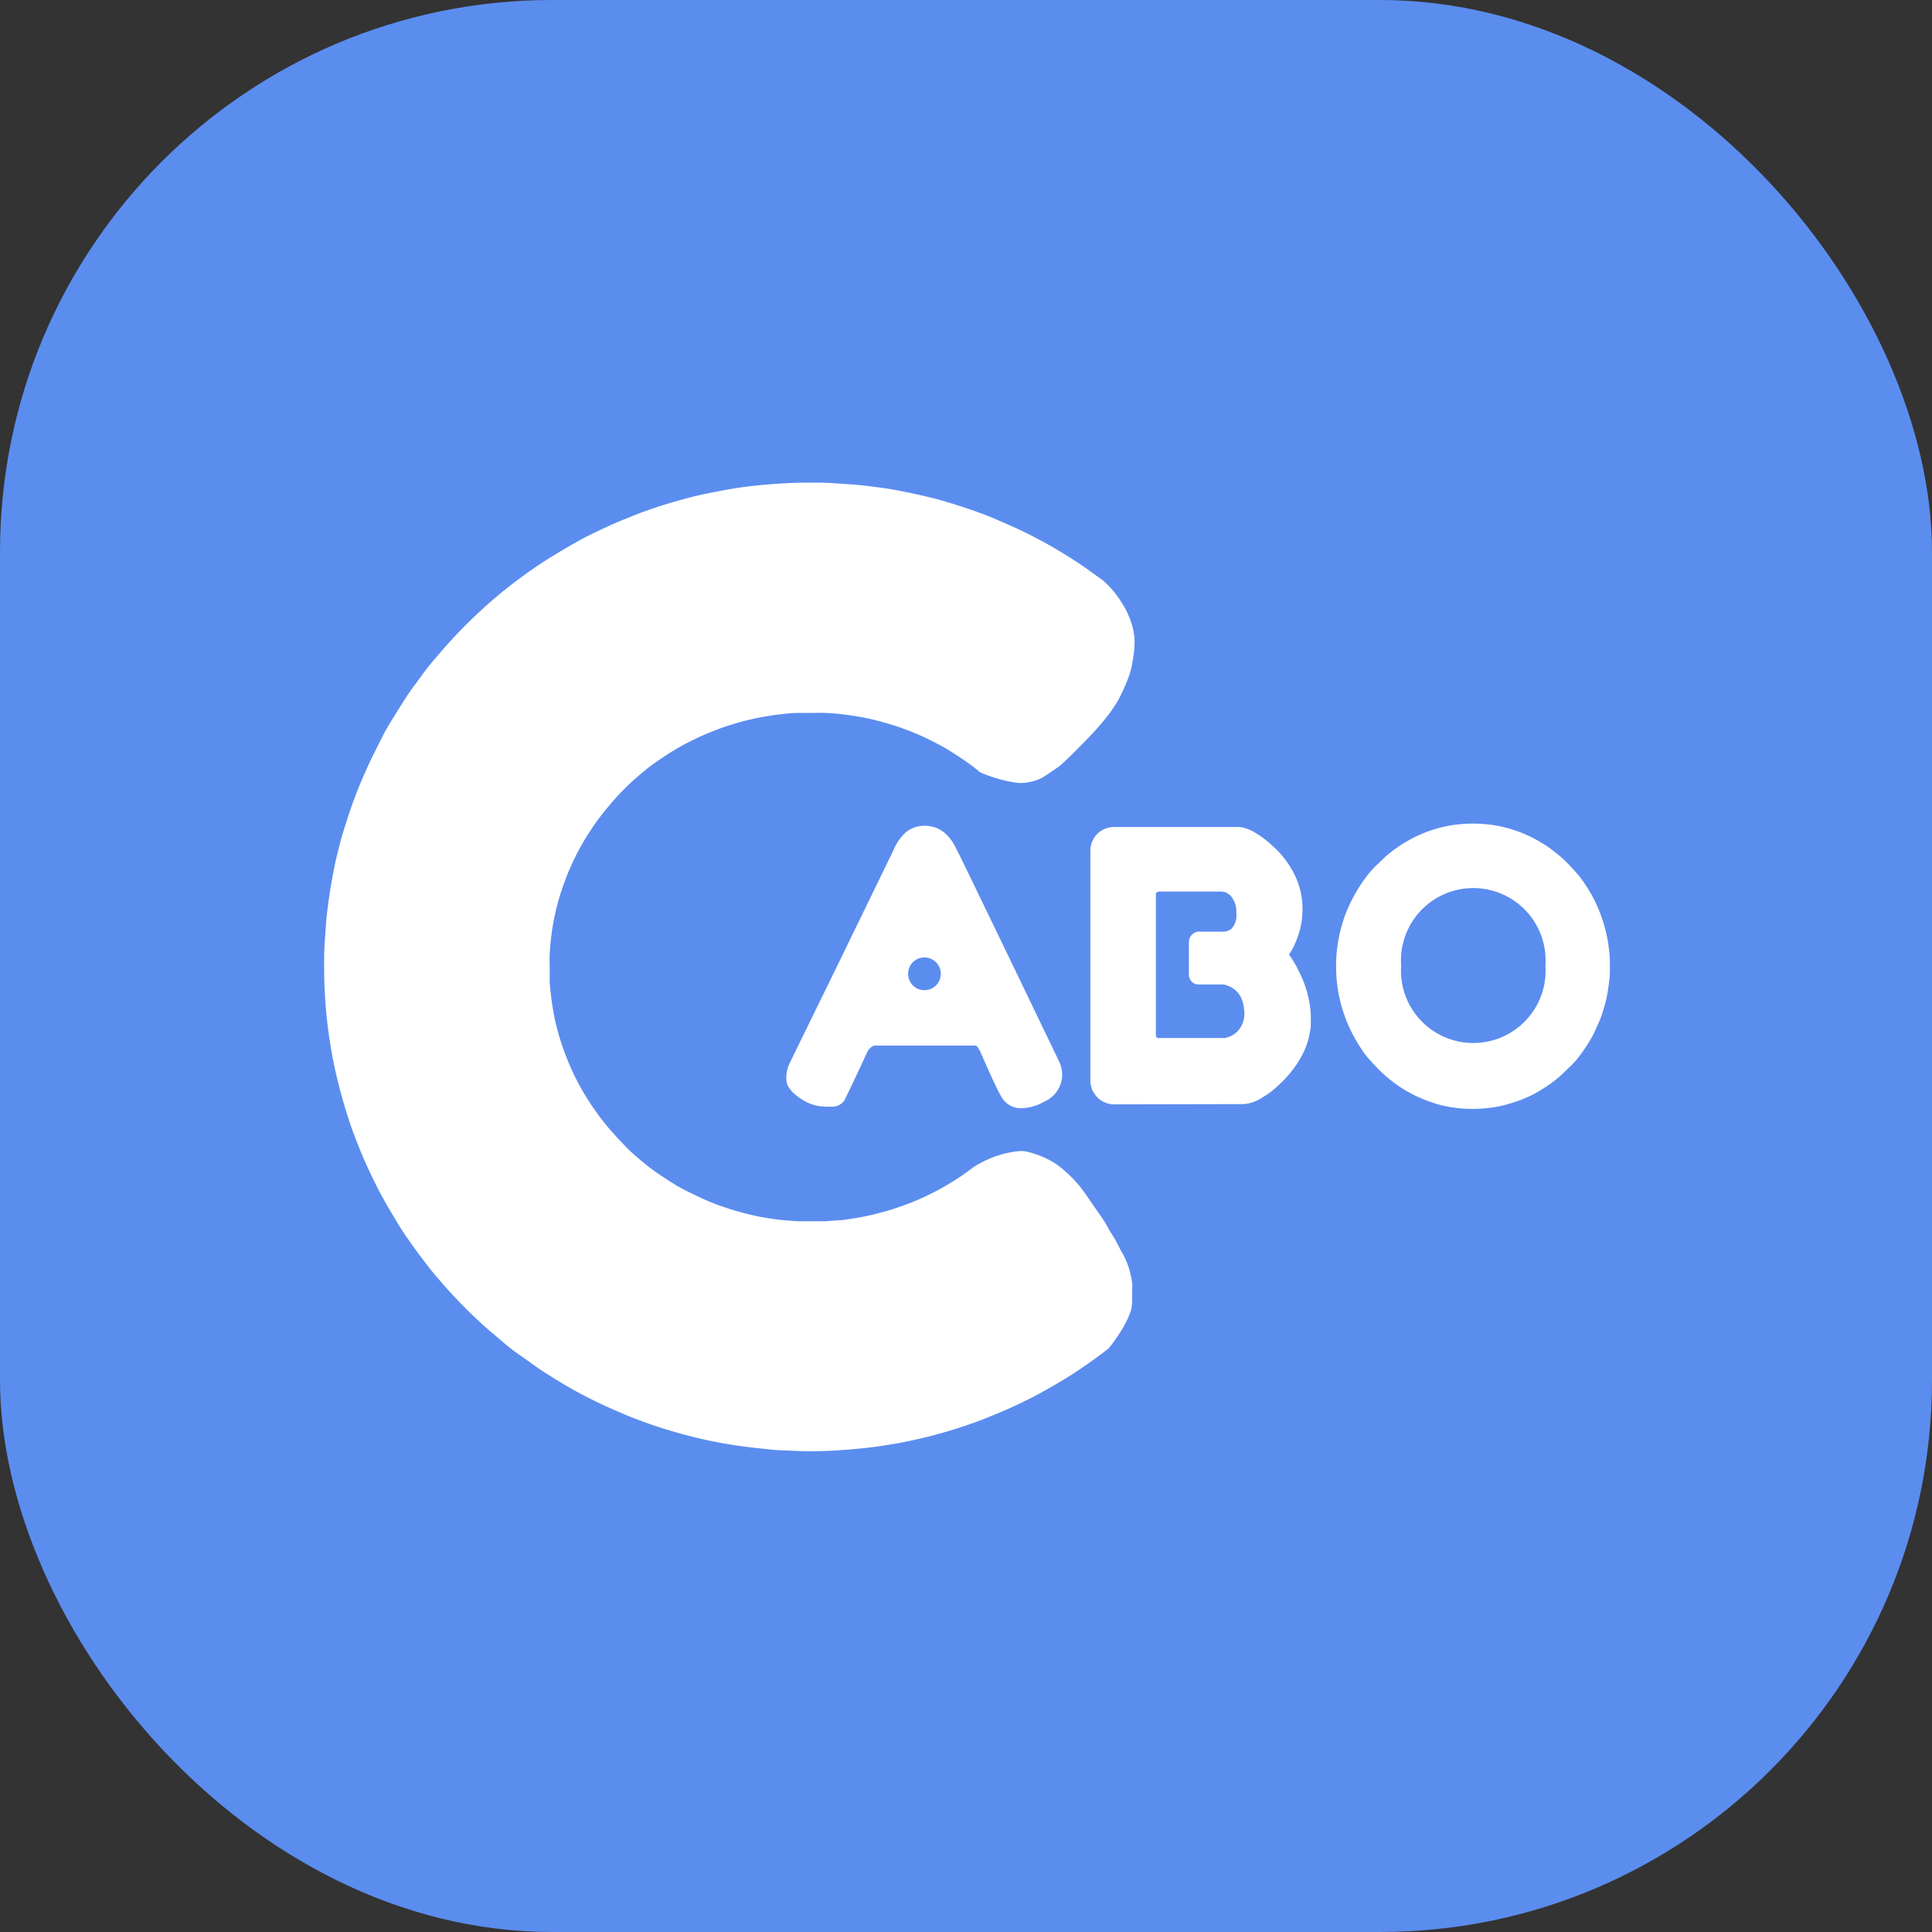 <svg id="그룹_232" data-name="그룹 232" xmlns="http://www.w3.org/2000/svg" width="21" height="21" viewBox="0 0 21 21">
  <rect x="0" y="0" width="21" height="21" fill="#333333" stroke="none"/>
  <g id="그룹_233" data-name="그룹 233">
    <rect id="사각형_116" data-name="사각형 116" width="21" height="21" rx="6" fill="#5b8def"/>
    <path id="합치기_2" data-name="합치기 2" d="M5.01,10.519c-.089,0-.179-.012-.268-.021s-.177-.02-.265-.033-.174-.029-.26-.046-.171-.037-.256-.059-.168-.046-.25-.071-.165-.053-.246-.083-.161-.061-.239-.095-.158-.068-.234-.105-.154-.076-.229-.116-.148-.083-.22-.127-.145-.09-.214-.137-.139-.1-.208-.147-.134-.1-.2-.157-.13-.109-.192-.165-.124-.115-.184-.175-.118-.121-.175-.183-.113-.127-.167-.191-.106-.132-.157-.2S.95,8.276.9,8.205.808,8.064.765,7.992s-.087-.146-.128-.22-.079-.15-.116-.227S.448,7.39.415,7.312.35,7.153.32,7.073.263,6.91.238,6.828s-.049-.166-.071-.25S.125,6.409.107,6.323.074,6.151.061,6.064.036,5.889.027,5.8s-.015-.178-.02-.267S0,5.353,0,5.263s0-.181.007-.271.011-.179.02-.267.021-.176.034-.264S.09,4.288.107,4.2s.038-.17.059-.255S.212,3.78.238,3.7s.053-.164.083-.245.061-.16.095-.238.069-.157.106-.233S.6,2.829.637,2.754s.084-.148.128-.22S.855,2.39.9,2.32s.1-.139.148-.206.1-.134.157-.2.11-.129.167-.191.115-.123.175-.183.122-.118.184-.175.127-.112.192-.166.132-.105.2-.156.138-.1.208-.147S2.47.806,2.543.762s.147-.086.22-.127.152-.08.229-.116.155-.073.234-.105.159-.066.239-.095.163-.058.246-.083.167-.049.25-.071.17-.041.256-.058.174-.033.26-.047.176-.024.265-.033.179-.015.268-.02S5.192,0,5.282,0s.182,0,.272.007.179.011.268.02S6,.048,6.087.06s.174.029.26.047.171.037.256.058.168.045.25.071S7.017.29,7.1.319s.161.061.239.095.157.068.234.105.153.076.228.116.149.083.221.127.144.089.214.137.139.1.207.147l.013.009h0s.028.023.064.059a.937.937,0,0,1,.064.07,1.019,1.019,0,0,1,.072.1.931.931,0,0,1,.122.253.606.606,0,0,1,.019.075.6.6,0,0,1,.011.079.623.623,0,0,1,0,.082.7.7,0,0,1-.008.086.039.039,0,0,1,0,0,.011.011,0,0,1,0,.005c-.005.036-.01.067-.016.1a.82.82,0,0,1-.023.1c-.011.035-.025.074-.043.117s-.044.1-.075.162a.988.988,0,0,1-.061.1c-.023.035-.05.073-.082.112-.054.068-.121.145-.2.226s-.145.148-.19.192-.1.094-.121.112c-.073.05-.135.092-.184.123a.561.561,0,0,1-.223.057l-.033,0a1.471,1.471,0,0,1-.164-.03c-.045-.012-.091-.025-.137-.041a1.27,1.27,0,0,1-.129-.051h0L7.11,3.131c-.07-.057-.144-.11-.22-.159s-.155-.1-.235-.139a2.713,2.713,0,0,0-.248-.116,2.743,2.743,0,0,0-.262-.093c-.045-.013-.09-.026-.136-.038s-.092-.022-.138-.031-.094-.017-.14-.024-.095-.013-.142-.018-.1-.008-.145-.01-.1,0-.147,0-.1,0-.147,0-.1.005-.145.01-.1.011-.142.018-.095.015-.14.024-.093.02-.138.031-.091.024-.135.038a2.578,2.578,0,0,0-.262.093c-.085.034-.168.074-.249.116s-.159.089-.235.139-.149.1-.22.159-.138.116-.2.178-.126.128-.184.2a2.619,2.619,0,0,0-.164.212c-.051.074-.1.15-.143.228a2.518,2.518,0,0,0-.12.242c-.018.041-.036.084-.051.125s-.031.086-.045.129-.027.087-.039.131-.022.089-.032.133-.018.091-.025.136-.013.093-.018.139-.008.094-.011.14,0,.095,0,.142,0,.1,0,.142.006.094.011.14.011.093.018.138.016.092.025.137.02.089.032.133.025.088.039.131.029.086.045.128.033.085.051.126a2.681,2.681,0,0,0,.263.469,2.484,2.484,0,0,0,.164.213c.058.068.12.134.184.2s.132.122.2.178.144.11.22.159.155.1.235.139.165.081.249.116.173.066.262.093c.044.013.09.026.135.037s.092.023.138.032.094.017.14.024.1.013.142.017l.145.011c.049,0,.1,0,.147,0s.1,0,.147,0l.145-.011c.048,0,.1-.011.142-.017s.095-.015.14-.024.093-.02.138-.032.091-.023.136-.037c.088-.027.176-.058.262-.093s.168-.074.248-.116.159-.089.235-.139c.054-.035.107-.073.158-.112v0A.745.745,0,0,1,7.127,7.4c.027-.015.055-.029.082-.041s.066-.029.1-.04.063-.02.092-.027l.075-.016a.784.784,0,0,1,.111-.011h0a.35.35,0,0,1,.076.013.988.988,0,0,1,.118.038,1.082,1.082,0,0,1,.138.067.9.9,0,0,1,.134.1,1.386,1.386,0,0,1,.158.163c.041.051.079.105.126.175l.08.115c.035.049.07.1.1.156s.053.087.078.131c.041.075.065.123.066.125a.656.656,0,0,1,.04.073c.013.026.024.054.034.081a.794.794,0,0,1,.03.1.807.807,0,0,1,.018.1.78.78,0,0,1,0,.086v0c0,.015,0,.029,0,.04h0c0,.027,0,.049,0,.073a.635.635,0,0,1-.009.084.853.853,0,0,1-.064.152,1.3,1.3,0,0,1-.083.138c-.028.042-.054.078-.071.1l-.031.038h0l-.09.068c-.068.05-.137.1-.207.147s-.142.094-.214.137-.147.086-.221.127-.151.079-.228.116-.155.072-.234.105-.159.065-.239.095-.164.057-.246.083-.167.049-.25.071-.17.041-.256.059-.174.033-.26.046-.176.025-.265.033-.179.016-.268.021-.182.007-.272.007S5.1,10.524,5.01,10.519ZM12.336,6.8c-.049-.005-.1-.013-.148-.023s-.1-.023-.142-.039a1.243,1.243,0,0,1-.136-.052,1.339,1.339,0,0,1-.13-.065,1.416,1.416,0,0,1-.122-.078,1.216,1.216,0,0,1-.114-.089,1.381,1.381,0,0,1-.105-.1c-.034-.035-.066-.072-.1-.11s-.058-.079-.085-.12-.051-.085-.074-.128-.044-.09-.063-.136-.035-.095-.05-.142-.027-.1-.037-.148-.017-.1-.023-.155a1.746,1.746,0,0,1,0-.317c.005-.051.013-.1.023-.154s.023-.1.037-.148.031-.1.05-.143a1.418,1.418,0,0,1,.063-.135c.023-.044.048-.087.074-.128s.056-.082.085-.12.062-.076.1-.111.068-.068.105-.1a1.387,1.387,0,0,1,.114-.089,1.222,1.222,0,0,1,.122-.077,1.345,1.345,0,0,1,.13-.066c.044-.02.09-.037.136-.052a1.325,1.325,0,0,1,.142-.038,1.171,1.171,0,0,1,.148-.023,1.435,1.435,0,0,1,.152-.008,1.406,1.406,0,0,1,.151.008,1.171,1.171,0,0,1,.148.023,1.271,1.271,0,0,1,.142.038c.046.015.092.032.137.052s.087.041.13.066.083.049.122.077.077.058.114.089.072.066.105.1.066.073.1.111a1.255,1.255,0,0,1,.085.12,1.282,1.282,0,0,1,.075.128,1.412,1.412,0,0,1,.062.135c.019.047.036.095.05.143s.027.1.037.148.017.1.023.154.007.105.007.158,0,.106-.007.158-.013.1-.023.155-.023.1-.037.148-.031.1-.05.142-.04.092-.062.136-.048.086-.075.128-.055.081-.085.12-.062.075-.1.11-.069.068-.105.1a1.345,1.345,0,0,1-.114.089c-.04.028-.081.054-.122.078s-.086.046-.13.065a1.333,1.333,0,0,1-.137.052c-.046.015-.095.028-.142.039s-.1.018-.148.023a1.406,1.406,0,0,1-.151.008A1.435,1.435,0,0,1,12.336,6.8Zm-.629-1.551a.786.786,0,1,0,1.568,0,.786.786,0,1,0-1.568,0ZM7.377,6.7c-.052-.067-.248-.524-.251-.528S7.1,6.119,7.08,6.119H5.988c-.036,0-.074.05-.076.053l0,0c-.053.115-.23.495-.249.524l0,.007a.159.159,0,0,1-.14.08l-.061,0a.475.475,0,0,1-.237-.06c-.086-.049-.191-.129-.2-.221a.371.371,0,0,1,.039-.2l.6-1.227.007-.014.006-.014.5-1.028.009-.019a.56.56,0,0,1,.1-.162.31.31,0,0,1,.24-.108.331.331,0,0,1,.251.108.494.494,0,0,1,.092.139l.022.042c.023.04.765,1.58,1.083,2.241l.019.041a.32.32,0,0,1-.167.428A.526.526,0,0,1,7.58,6.8.243.243,0,0,1,7.377,6.7ZM6.367,5.258a.178.178,0,0,0,.007.174.176.176,0,0,0,.151.085.178.178,0,0,0,.159-.258.178.178,0,0,0-.318,0Zm2.22,1.5a.251.251,0,0,1-.1-.021.24.24,0,0,1-.082-.055.219.219,0,0,1-.031-.039A.2.2,0,0,1,8.349,6.6a.258.258,0,0,1-.02-.1v-2.5a.255.255,0,0,1,.02-.1.236.236,0,0,1,.024-.044.251.251,0,0,1,.031-.038.213.213,0,0,1,.038-.031.258.258,0,0,1,.044-.023.251.251,0,0,1,.1-.021H9.936a.25.25,0,0,1,.078.014.5.5,0,0,1,.093.04,1.041,1.041,0,0,1,.2.15,1.086,1.086,0,0,1,.1.1,1.105,1.105,0,0,1,.088.12,1,1,0,0,1,.071.132.885.885,0,0,1,.047.143.845.845,0,0,1,.02.142.879.879,0,0,1-.049.349c-.01.028-.021.056-.033.083a.663.663,0,0,1-.031.062c-.019.033-.032.052-.032.052s.019.025.044.066c.015.025.031.051.044.077s.034.068.049.1a1.228,1.228,0,0,1,.082.263,1.009,1.009,0,0,1,.018.154q0,.04,0,.081c0,.028,0,.056-.007.083a.823.823,0,0,1-.113.314,1.086,1.086,0,0,1-.094.136,1.11,1.11,0,0,1-.108.118,1.271,1.271,0,0,1-.113.1,1.061,1.061,0,0,1-.111.073A.406.406,0,0,1,10,6.755Zm.479-2.309a.029.029,0,0,0-.018.007.025.025,0,0,0-.007.018V6.011a.026.026,0,0,0,.025.026h.709l.02,0,.04-.013A.32.32,0,0,0,9.884,6a.256.256,0,0,0,.05-.042A.278.278,0,0,0,10,5.735a.35.35,0,0,0-.042-.154A.247.247,0,0,0,9.884,5.5a.254.254,0,0,0-.04-.023l-.035-.014a.212.212,0,0,0-.034-.008H9.512a.119.119,0,0,1-.063-.016A.1.1,0,0,1,9.413,5.4.153.153,0,0,1,9.4,5.364a.11.11,0,0,1,0-.016V4.995a.169.169,0,0,1,0-.018.14.14,0,0,1,.015-.04A.122.122,0,0,1,9.449,4.9a.1.1,0,0,1,.063-.019h.254a.153.153,0,0,0,.094-.029.214.214,0,0,0,.055-.177.257.257,0,0,0-.065-.188.112.112,0,0,0-.027-.019A.1.1,0,0,0,9.8,4.453a.219.219,0,0,0-.051-.008H9.066Z" transform="translate(3.523 5.246)" fill="#fff"/>
  </g>
</svg>
